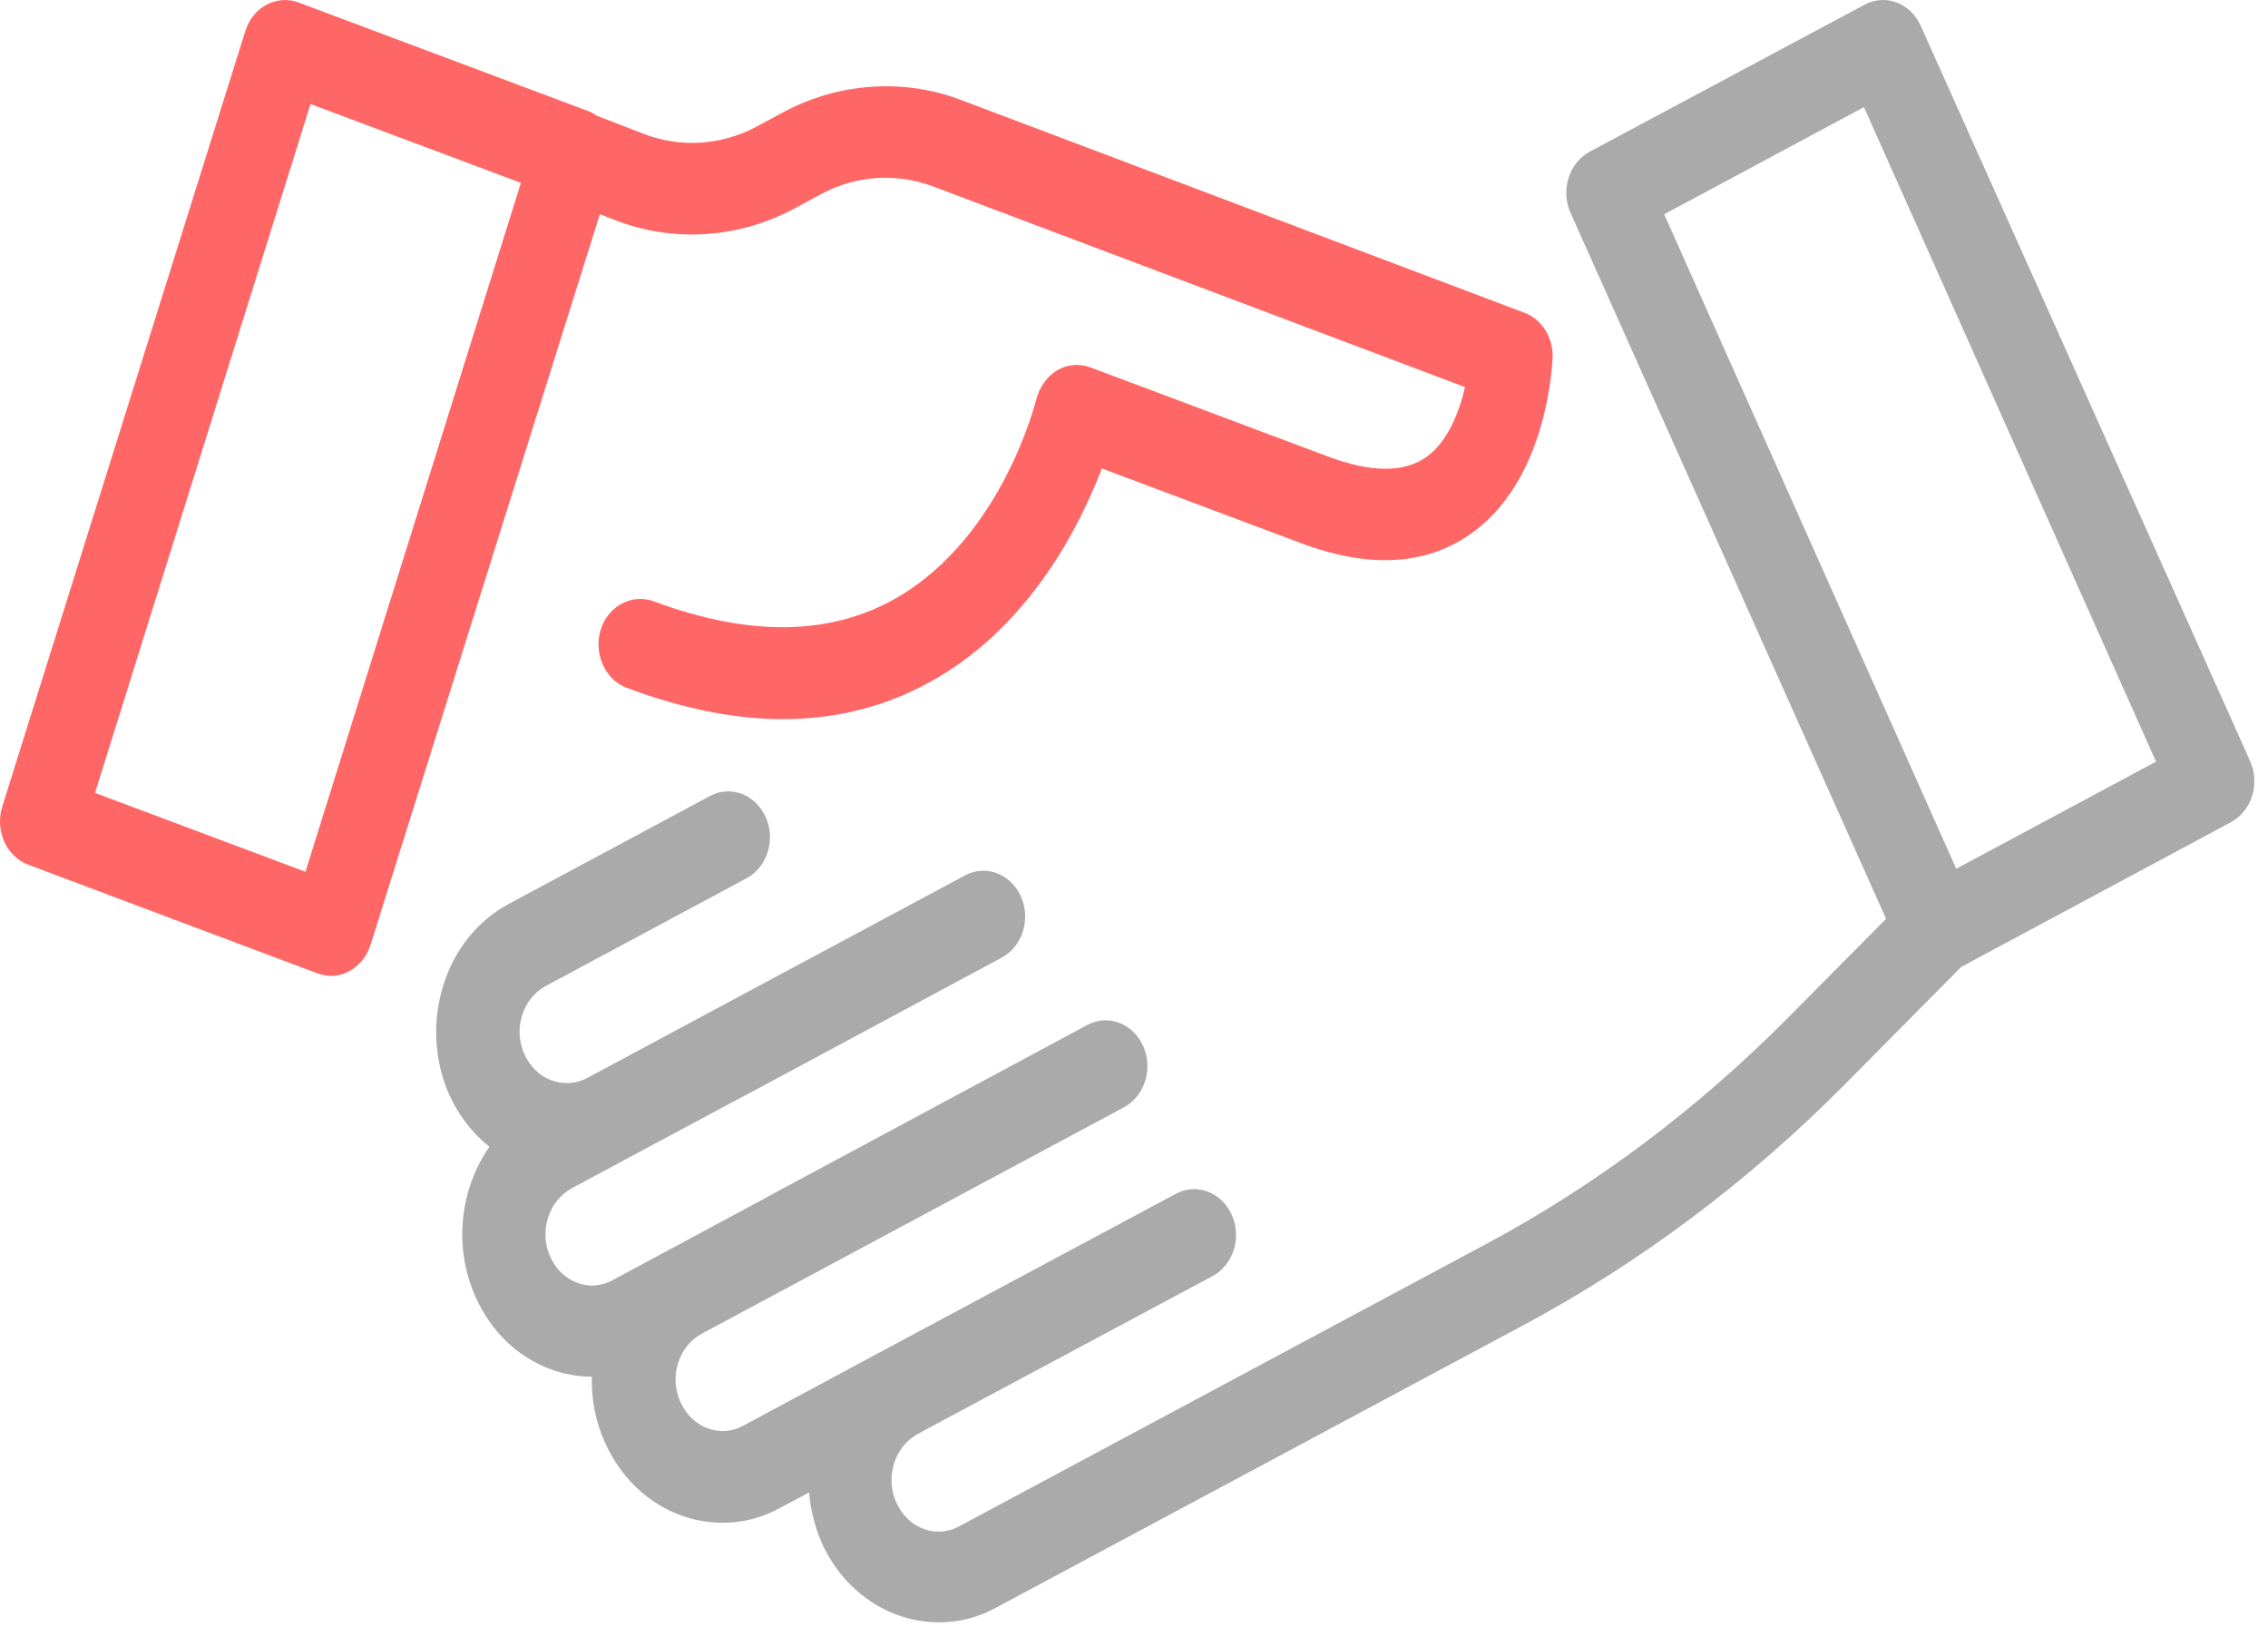 <?xml version="1.0" encoding="UTF-8"?>
<svg width="46px" height="33px" viewBox="0 0 46 33" version="1.1" xmlns="http://www.w3.org/2000/svg" xmlns:xlink="http://www.w3.org/1999/xlink">
    <!-- Generator: Sketch 41.2 (35397) - http://www.bohemiancoding.com/sketch -->
    <title>2</title>
    <desc>Created with Sketch.</desc>
    <defs></defs>
    <g id="Page-1" stroke="none" stroke-width="1" fill="none" fill-rule="evenodd">
        <g id="06.Сompany" transform="translate(-1396, -740)">
            <g id="2" transform="translate(1396, 740)">
                <path d="M15.909,2.263 L15.338,2.571 C14.627,2.95 13.794,3.001 13.055,2.714 L12.1,2.345 C12.044,2.304 11.988,2.273 11.932,2.253 L6.054,0.05 C5.615,-0.114 5.128,0.142 4.978,0.623 L0.046,16.355 C-0.029,16.591 -0.01,16.847 0.084,17.062 C0.177,17.277 0.355,17.451 0.57,17.533 L6.438,19.737 C6.532,19.768 6.625,19.788 6.71,19.788 C7.065,19.788 7.393,19.542 7.514,19.163 L12.166,4.344 L12.484,4.467 C13.654,4.918 14.964,4.836 16.087,4.241 L16.658,3.934 C17.36,3.555 18.183,3.503 18.923,3.78 L29.713,7.849 C29.601,8.341 29.376,8.925 28.964,9.242 C28.506,9.591 27.823,9.591 26.924,9.253 L22.114,7.449 C21.889,7.367 21.646,7.387 21.44,7.51 C21.234,7.633 21.084,7.849 21.019,8.095 C21.01,8.125 20.345,10.851 18.221,12.102 C16.882,12.891 15.217,12.922 13.261,12.194 C12.821,12.03 12.334,12.286 12.184,12.768 C12.035,13.25 12.269,13.782 12.708,13.946 C13.831,14.367 14.889,14.582 15.872,14.582 C17.013,14.582 18.062,14.305 19.016,13.741 C20.916,12.624 21.899,10.667 22.348,9.499 L26.363,11.005 C27.795,11.548 28.992,11.466 29.919,10.759 C31.407,9.632 31.482,7.346 31.491,7.244 C31.501,6.834 31.267,6.475 30.92,6.342 L19.465,2.017 C18.314,1.587 17.013,1.679 15.909,2.263 Z M6.195,17.677 L1.927,16.078 L6.298,2.109 L10.565,3.708 L6.195,17.677 Z" id="Shape" fill="#FF6766"></path>
                <path d="M38.254,18.631 L36.242,20.66 C34.417,22.495 32.358,24.042 30.131,25.231 L19.453,30.95 C18.985,31.206 18.414,30.991 18.18,30.468 C17.946,29.956 18.143,29.33 18.62,29.074 L18.751,29.002 L18.751,29.002 L24.591,25.877 C25.012,25.651 25.19,25.098 24.984,24.637 C24.778,24.175 24.272,23.981 23.851,24.206 L18.012,27.332 L18.012,27.332 L15.073,28.91 C14.605,29.166 14.034,28.951 13.8,28.429 C13.688,28.183 13.669,27.896 13.753,27.639 C13.838,27.373 14.006,27.168 14.231,27.045 L16.449,25.856 L16.449,25.856 L22.794,22.454 C23.215,22.228 23.393,21.675 23.187,21.214 C22.981,20.752 22.476,20.558 22.054,20.783 L15.7,24.196 L15.7,24.196 L15.457,24.329 L12.424,25.959 C12.2,26.082 11.938,26.102 11.704,26.01 C11.46,25.918 11.273,25.733 11.161,25.487 C10.927,24.975 11.124,24.35 11.601,24.093 L12.649,23.53 L12.649,23.53 L14.792,22.382 L15.391,22.064 L15.391,22.064 L20.314,19.42 C20.735,19.195 20.913,18.641 20.707,18.18 C20.501,17.719 19.996,17.524 19.574,17.75 L14.24,20.609 L11.91,21.859 C11.442,22.105 10.871,21.9 10.637,21.378 C10.525,21.132 10.506,20.845 10.59,20.588 C10.674,20.322 10.843,20.117 11.067,19.994 L15.138,17.811 C15.56,17.586 15.737,17.032 15.531,16.571 C15.326,16.11 14.82,15.915 14.399,16.141 L10.328,18.324 C9.692,18.662 9.214,19.256 8.99,19.984 C8.765,20.711 8.803,21.501 9.111,22.197 C9.308,22.628 9.589,22.987 9.926,23.253 C9.336,24.104 9.186,25.272 9.645,26.297 C9.954,26.994 10.497,27.516 11.161,27.762 C11.442,27.865 11.723,27.916 12.003,27.916 C11.994,28.377 12.078,28.838 12.275,29.259 C12.733,30.284 13.678,30.878 14.652,30.878 C15.045,30.878 15.438,30.786 15.812,30.581 L16.411,30.263 C16.439,30.611 16.524,30.95 16.664,31.278 C17.122,32.302 18.068,32.897 19.041,32.897 C19.434,32.897 19.827,32.805 20.201,32.6 L30.88,26.881 C33.257,25.61 35.447,23.97 37.393,22.013 L39.78,19.605 L45.245,16.674 C45.666,16.448 45.844,15.895 45.638,15.434 L38.956,0.522 C38.853,0.297 38.685,0.133 38.469,0.051 C38.254,-0.031 38.02,-0.011 37.824,0.092 L32.246,3.074 C31.825,3.299 31.647,3.853 31.853,4.314 L38.254,18.631 Z M37.805,2.172 L43.729,15.444 L39.677,17.616 L33.753,4.345 L37.805,2.172 Z" id="Shape" fill="#AAAAAA"></path>
            </g>
        </g>
    </g>
</svg>